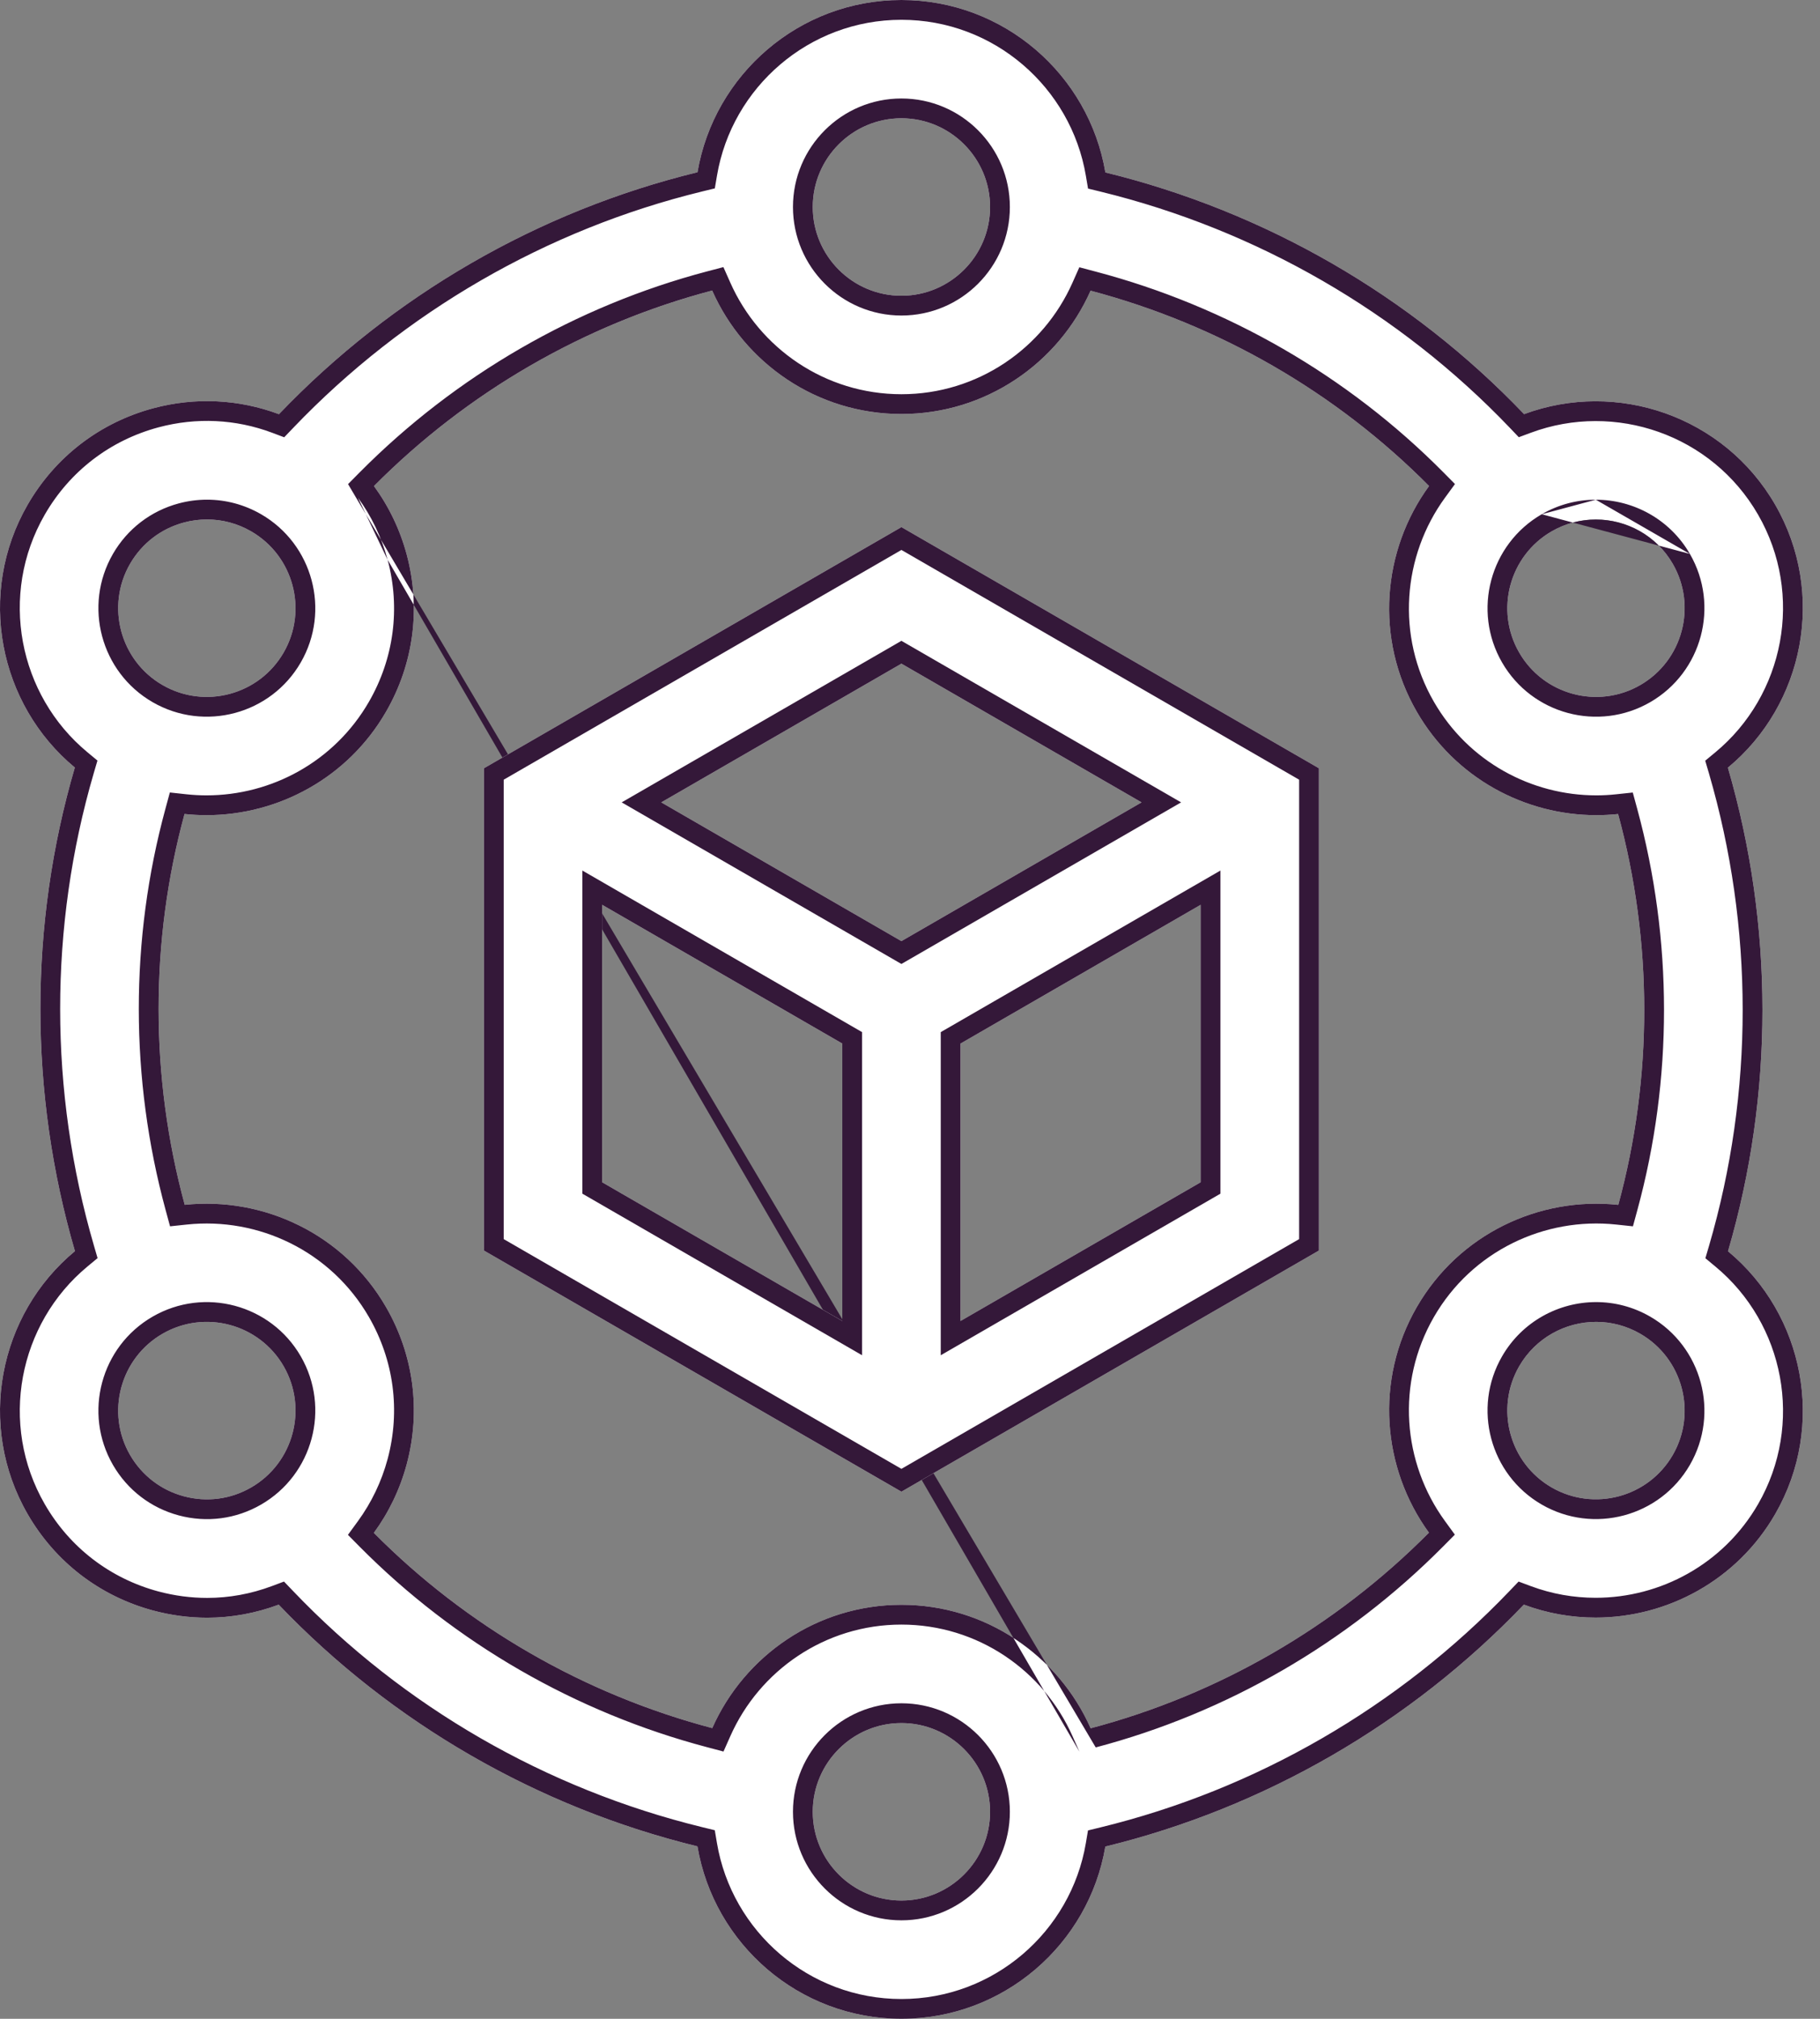<svg width="46" height="51" viewBox="0 0 46 51" fill="none" xmlns="http://www.w3.org/2000/svg">
<rect x="0" y="0" width="46" height="51" fill="#808080" stroke="none"/>
<g id="Group 81739">
<g id="Group">
<path id="Vector" d="M43.675 31.61C44.837 27.641 44.835 23.382 43.672 19.393C45.601 17.797 46.16 14.989 44.867 12.75C43.575 10.512 40.867 9.591 38.521 10.462C35.664 7.471 31.975 5.343 27.938 4.356C27.521 1.887 25.369 0 22.783 0C20.199 0 18.048 1.885 17.629 4.351C13.61 5.33 9.923 7.461 7.05 10.463C6.039 10.085 4.938 10.028 3.875 10.313C2.525 10.675 1.398 11.54 0.699 12.75C-0.593 14.988 -0.036 17.793 1.891 19.39C0.729 23.359 0.731 27.618 1.894 31.607C-0.035 33.203 -0.594 36.011 0.699 38.25C1.398 39.46 2.525 40.325 3.875 40.687C4.325 40.807 4.782 40.867 5.237 40.867C5.853 40.867 6.463 40.754 7.044 40.538C9.902 43.528 13.591 45.657 17.628 46.644C18.045 49.113 20.197 51 22.783 51C25.367 51 27.518 49.115 27.937 46.649C31.955 45.669 35.643 43.539 38.515 40.537C39.106 40.758 39.72 40.864 40.329 40.864C42.137 40.864 43.899 39.926 44.867 38.25C46.159 36.012 45.602 33.207 43.675 31.61ZM42.279 14.244C42.897 15.314 42.529 16.688 41.458 17.306C40.388 17.924 39.015 17.556 38.397 16.485C37.779 15.415 38.147 14.042 39.217 13.424C39.569 13.221 39.954 13.124 40.334 13.124C41.109 13.124 41.864 13.526 42.279 14.244ZM22.783 2.988C24.019 2.988 25.024 3.994 25.024 5.229C25.024 6.465 24.019 7.471 22.783 7.471C21.547 7.471 20.542 6.465 20.542 5.229C20.542 3.994 21.547 2.988 22.783 2.988ZM3.287 14.244C3.587 13.726 4.07 13.355 4.648 13.2C4.841 13.148 5.037 13.123 5.232 13.123C5.62 13.123 6.004 13.224 6.349 13.424C7.419 14.042 7.787 15.415 7.169 16.485C6.551 17.556 5.178 17.924 4.108 17.306C3.037 16.688 2.669 15.314 3.287 14.244ZM4.648 37.8C4.07 37.645 3.587 37.274 3.287 36.756C2.669 35.686 3.037 34.312 4.108 33.694C5.178 33.076 6.551 33.444 7.169 34.514C7.787 35.585 7.419 36.958 6.349 37.576C5.83 37.876 5.226 37.955 4.648 37.8ZM22.783 48.012C21.547 48.012 20.542 47.006 20.542 45.77C20.542 44.535 21.547 43.529 22.783 43.529C24.019 43.529 25.024 44.535 25.024 45.77C25.024 47.006 24.019 48.012 22.783 48.012ZM27.566 43.66C26.753 41.825 24.916 40.541 22.783 40.541C20.652 40.541 18.816 41.823 18.002 43.656C14.762 42.801 11.797 41.091 9.449 38.724C9.826 38.209 10.109 37.624 10.28 36.989C10.641 35.639 10.456 34.23 9.757 33.02C8.691 31.175 6.663 30.226 4.669 30.437C3.79 27.203 3.788 23.78 4.664 20.563C4.849 20.583 5.034 20.593 5.219 20.593C7.028 20.593 8.79 19.655 9.757 17.98C10.456 16.77 10.641 15.361 10.28 14.011C10.11 13.378 9.828 12.794 9.452 12.279C11.813 9.902 14.776 8.189 18 7.34C18.813 9.175 20.65 10.459 22.783 10.459C24.914 10.459 26.75 9.177 27.564 7.344C30.805 8.2 33.77 9.91 36.119 12.278C34.936 13.899 34.742 16.132 35.809 17.98C36.776 19.655 38.538 20.593 40.347 20.593C40.53 20.593 40.714 20.583 40.897 20.564C41.776 23.797 41.778 27.221 40.902 30.438C38.906 30.224 36.875 31.173 35.809 33.02C34.743 34.866 34.936 37.097 36.116 38.719C33.755 41.097 30.791 42.81 27.566 43.66ZM42.279 36.756C41.661 37.826 40.288 38.194 39.217 37.576C38.147 36.958 37.779 35.585 38.397 34.515C38.812 33.797 39.566 33.394 40.342 33.394C40.721 33.394 41.106 33.491 41.458 33.694C42.529 34.312 42.897 35.686 42.279 36.756Z" fill="white"/>
<path id="Vector (Stroke)" fill-rule="evenodd" clip-rule="evenodd" d="M43.103 31.786L43.196 31.47C44.33 27.592 44.329 23.43 43.192 19.533L43.099 19.217L43.353 19.007C45.098 17.564 45.602 15.024 44.434 13L44.847 12.761L44.434 13C43.266 10.977 40.817 10.143 38.695 10.931L38.387 11.045L38.16 10.807C35.369 7.886 31.764 5.806 27.82 4.842L27.5 4.764L27.445 4.44C27.068 2.206 25.12 0.5 22.783 0.5C20.447 0.5 18.5 2.204 18.122 4.435L18.067 4.759L17.747 4.837C13.822 5.794 10.218 7.875 7.411 10.809L7.183 11.047L6.875 10.931C5.961 10.589 4.967 10.538 4.004 10.796C2.783 11.124 1.764 11.905 1.132 13L1.132 13C-0.036 15.023 0.467 17.561 2.21 19.004L2.463 19.214L2.37 19.53C1.236 23.407 1.237 27.569 2.374 31.467L2.466 31.783L2.213 31.993C0.468 33.436 -0.036 35.976 1.132 38C1.764 39.095 2.783 39.876 4.004 40.204C4.413 40.313 4.826 40.367 5.237 40.367C5.792 40.367 6.343 40.266 6.87 40.069L7.178 39.954L7.406 40.192C10.197 43.114 13.802 45.194 17.746 46.158L18.066 46.236L18.121 46.561C18.498 48.794 20.446 50.5 22.783 50.5C25.119 50.5 27.065 48.796 27.444 46.565L27.499 46.241L27.819 46.163C31.744 45.206 35.347 43.125 38.154 40.192L38.382 39.954L38.69 40.069C39.224 40.268 39.778 40.364 40.329 40.364C41.967 40.364 43.559 39.514 44.434 38L44.867 38.25C43.899 39.926 42.137 40.864 40.329 40.864C39.72 40.864 39.106 40.758 38.515 40.537C35.643 43.539 31.955 45.669 27.937 46.649C27.518 49.115 25.367 51 22.783 51C20.197 51 18.045 49.113 17.628 46.644C13.591 45.657 9.902 43.528 7.044 40.538C6.463 40.754 5.853 40.867 5.237 40.867C4.782 40.867 4.325 40.807 3.875 40.687C2.525 40.325 1.398 39.46 0.699 38.25C-0.594 36.011 -0.035 33.203 1.894 31.607C0.731 27.618 0.729 23.359 1.891 19.39C-0.036 17.793 -0.593 14.988 0.699 12.75C1.398 11.54 2.525 10.675 3.875 10.313C4.938 10.028 6.039 10.085 7.05 10.463C9.923 7.461 13.61 5.33 17.629 4.351C18.048 1.885 20.199 0 22.783 0C25.369 0 27.521 1.887 27.938 4.356C31.975 5.343 35.664 7.471 38.521 10.462C40.867 9.591 43.575 10.512 44.867 12.75C46.16 14.989 45.601 17.797 43.672 19.393C44.835 23.382 44.837 27.641 43.675 31.61C45.602 33.207 46.159 36.012 44.867 38.25L44.434 38C45.601 35.977 45.099 33.439 43.356 31.996L43.103 31.786ZM42.712 13.994L42.712 13.994C43.468 15.303 43.018 16.983 41.708 17.739C40.399 18.495 38.72 18.045 37.964 16.735L37.964 16.735C37.208 15.426 37.658 13.747 38.967 12.991M7.602 16.735L7.602 16.735C6.846 18.045 5.167 18.494 3.858 17.739L3.858 17.739C2.548 16.983 2.098 15.304 2.854 13.994C3.22 13.361 3.812 12.906 4.519 12.717C4.754 12.654 4.993 12.623 5.232 12.623C5.708 12.623 6.178 12.748 6.599 12.991C7.908 13.747 8.358 15.426 7.602 16.735ZM4.648 13.2C4.07 13.355 3.587 13.726 3.287 14.244C2.669 15.314 3.037 16.688 4.108 17.306C5.178 17.924 6.551 17.556 7.169 16.485C7.787 15.415 7.419 14.042 6.349 13.424C6.004 13.224 5.62 13.123 5.232 13.123C5.037 13.123 4.841 13.148 4.648 13.2ZM3.858 33.261L3.858 33.261C5.167 32.505 6.846 32.955 7.602 34.264L7.202 34.495L7.602 34.264C8.358 35.574 7.908 37.253 6.599 38.009C5.966 38.375 5.225 38.472 4.519 38.283C3.812 38.094 3.22 37.639 2.854 37.006L3.287 36.756C3.587 37.274 4.07 37.645 4.648 37.8C5.226 37.955 5.83 37.876 6.349 37.576C7.419 36.958 7.787 35.585 7.169 34.514C6.551 33.444 5.178 33.076 4.108 33.694C3.037 34.312 2.669 35.686 3.287 36.756L2.854 37.006C2.098 35.696 2.548 34.017 3.858 33.261ZM27.282 44.252L27.109 43.863C26.373 42.201 24.71 41.041 22.783 41.041C20.857 41.041 19.195 42.199 18.459 43.859L18.286 44.248L17.874 44.139C14.549 43.261 11.505 41.507 9.094 39.077L8.794 38.774L9.046 38.429C9.386 37.963 9.642 37.434 9.797 36.859C10.124 35.638 9.956 34.365 9.324 33.27C8.361 31.603 6.527 30.743 4.722 30.935L4.298 30.98L4.186 30.569C3.284 27.249 3.282 23.735 4.181 20.432L4.293 20.02L4.717 20.066C4.885 20.084 5.053 20.093 5.219 20.093C6.857 20.093 8.45 19.244 9.324 17.73C9.956 16.635 10.124 15.362 9.797 14.141M10.28 36.989C10.109 37.624 9.826 38.209 9.449 38.724C11.797 41.091 14.762 42.801 18.002 43.656C18.816 41.823 20.652 40.541 22.783 40.541C24.916 40.541 26.753 41.825 27.566 43.66C30.791 42.81 33.755 41.097 36.116 38.719C34.936 37.097 34.743 34.866 35.809 33.02C36.875 31.173 38.906 30.224 40.902 30.438C41.778 27.221 41.776 23.797 40.897 20.564C40.714 20.583 40.53 20.593 40.347 20.593C38.538 20.593 36.776 19.655 35.809 17.98C34.742 16.132 34.936 13.899 36.119 12.278C33.77 9.91 30.805 8.2 27.564 7.344C26.75 9.177 24.914 10.459 22.783 10.459C20.65 10.459 18.813 9.175 18 7.34C14.776 8.189 11.813 9.902 9.452 12.279C9.828 12.794 10.11 13.378 10.28 14.011C10.641 15.361 10.456 16.77 9.757 17.98C8.79 19.655 7.028 20.593 5.219 20.593C5.034 20.593 4.849 20.583 4.664 20.563C3.788 23.78 3.79 27.203 4.669 30.437C6.663 30.226 8.691 31.175 9.757 33.02C10.456 34.23 10.641 35.639 10.28 36.989ZM27.282 44.252L27.694 44.144L27.282 44.252ZM8.797 12.23L9.097 11.927C11.521 9.487 14.562 7.729 17.872 6.856L18.284 6.748L18.457 7.137C19.193 8.799 20.856 9.959 22.783 9.959C24.709 9.959 26.37 8.801 27.107 7.141L27.28 6.752L27.692 6.861C31.018 7.739 34.062 9.494 36.474 11.925L36.774 12.228L36.523 12.572C35.452 14.04 35.278 16.061 36.242 17.73C37.116 19.244 38.708 20.093 40.347 20.093C40.511 20.093 40.678 20.084 40.845 20.066L41.268 20.021L41.38 20.432C42.282 23.752 42.284 27.266 41.384 30.569L41.272 30.98L40.849 30.935C39.042 30.742 37.205 31.602 36.242 33.27C35.279 34.938 35.451 36.956 36.52 38.424L36.771 38.769L36.471 39.071C34.047 41.512 31.005 43.271 27.694 44.144M8.797 12.23L9.048 12.574L8.797 12.23ZM38.967 38.009L38.967 38.009C37.658 37.253 37.208 35.574 37.964 34.265L37.964 34.265C38.472 33.385 39.396 32.894 40.342 32.894C40.807 32.894 41.278 33.013 41.708 33.261L41.708 33.261C43.018 34.017 43.468 35.697 42.712 37.006C41.956 38.315 40.277 38.765 38.967 38.009ZM40.334 12.624C39.869 12.624 39.397 12.742 38.967 12.991L40.334 12.624ZM42.712 13.994C42.204 13.115 41.28 12.624 40.334 12.624L42.712 13.994ZM22.783 2.488C24.295 2.488 25.524 3.717 25.524 5.229C25.524 6.742 24.295 7.971 22.783 7.971C21.271 7.971 20.042 6.741 20.042 5.229C20.042 3.717 21.271 2.488 22.783 2.488ZM22.783 48.512C21.271 48.512 20.042 47.282 20.042 45.77C20.042 44.258 21.271 43.029 22.783 43.029C24.295 43.029 25.524 44.258 25.524 45.77C25.524 47.282 24.295 48.512 22.783 48.512ZM9.048 12.574C9.388 13.039 9.643 13.567 9.796 14.141L9.048 12.574ZM39.217 37.576C38.147 36.958 37.779 35.585 38.397 34.515C38.812 33.797 39.566 33.394 40.342 33.394C40.721 33.394 41.106 33.491 41.458 33.694C42.529 34.312 42.897 35.686 42.279 36.756C41.661 37.826 40.288 38.194 39.217 37.576ZM41.458 17.306C42.529 16.688 42.897 15.314 42.279 14.244C41.864 13.526 41.109 13.124 40.334 13.124C39.954 13.124 39.569 13.221 39.217 13.424C38.147 14.042 37.779 15.415 38.397 16.485C39.015 17.556 40.388 17.924 41.458 17.306ZM25.024 5.229C25.024 3.994 24.019 2.988 22.783 2.988C21.547 2.988 20.542 3.994 20.542 5.229C20.542 6.465 21.547 7.471 22.783 7.471C24.019 7.471 25.024 6.465 25.024 5.229ZM20.542 45.77C20.542 47.006 21.547 48.012 22.783 48.012C24.019 48.012 25.024 47.006 25.024 45.77C25.024 44.535 24.019 43.529 22.783 43.529C21.547 43.529 20.542 44.535 20.542 45.77Z" fill="#341839"/>
<path id="Vector_2" d="M12.231 19.408V31.592L22.783 37.684L33.335 31.592V19.408L22.783 13.316L12.231 19.408ZM28.852 20.27L22.783 23.775L16.713 20.27L22.783 16.766L28.852 20.27ZM15.219 22.858L21.289 26.363V33.371L15.219 29.867V22.858ZM24.277 33.371V26.363L30.346 22.858V29.867L24.277 33.371Z" fill="white"/>
<path id="Vector (Stroke)_2" fill-rule="evenodd" clip-rule="evenodd" d="M29.852 20.27L22.783 24.352L15.713 20.27L22.783 16.189L29.852 20.27ZM14.719 21.992L21.789 26.074V34.237L14.719 30.155V21.992ZM23.777 34.237V26.074L30.846 21.992V30.155L23.777 34.237ZM12.731 31.303L22.783 37.107L32.835 31.303V19.697L22.783 13.893L12.731 19.697V31.303ZM22.783 13.316L33.335 19.408V31.592L22.783 37.684L12.231 31.592V19.408L22.783 13.316ZM28.852 20.27L22.783 16.766L16.713 20.27L22.783 23.775L28.852 20.27ZM15.219 22.858V29.867L21.289 33.371V26.363L15.219 22.858ZM24.277 33.371L30.346 29.867V22.858L24.277 26.363V33.371Z" fill="#341839"/>
</g>
</g>
</svg>
